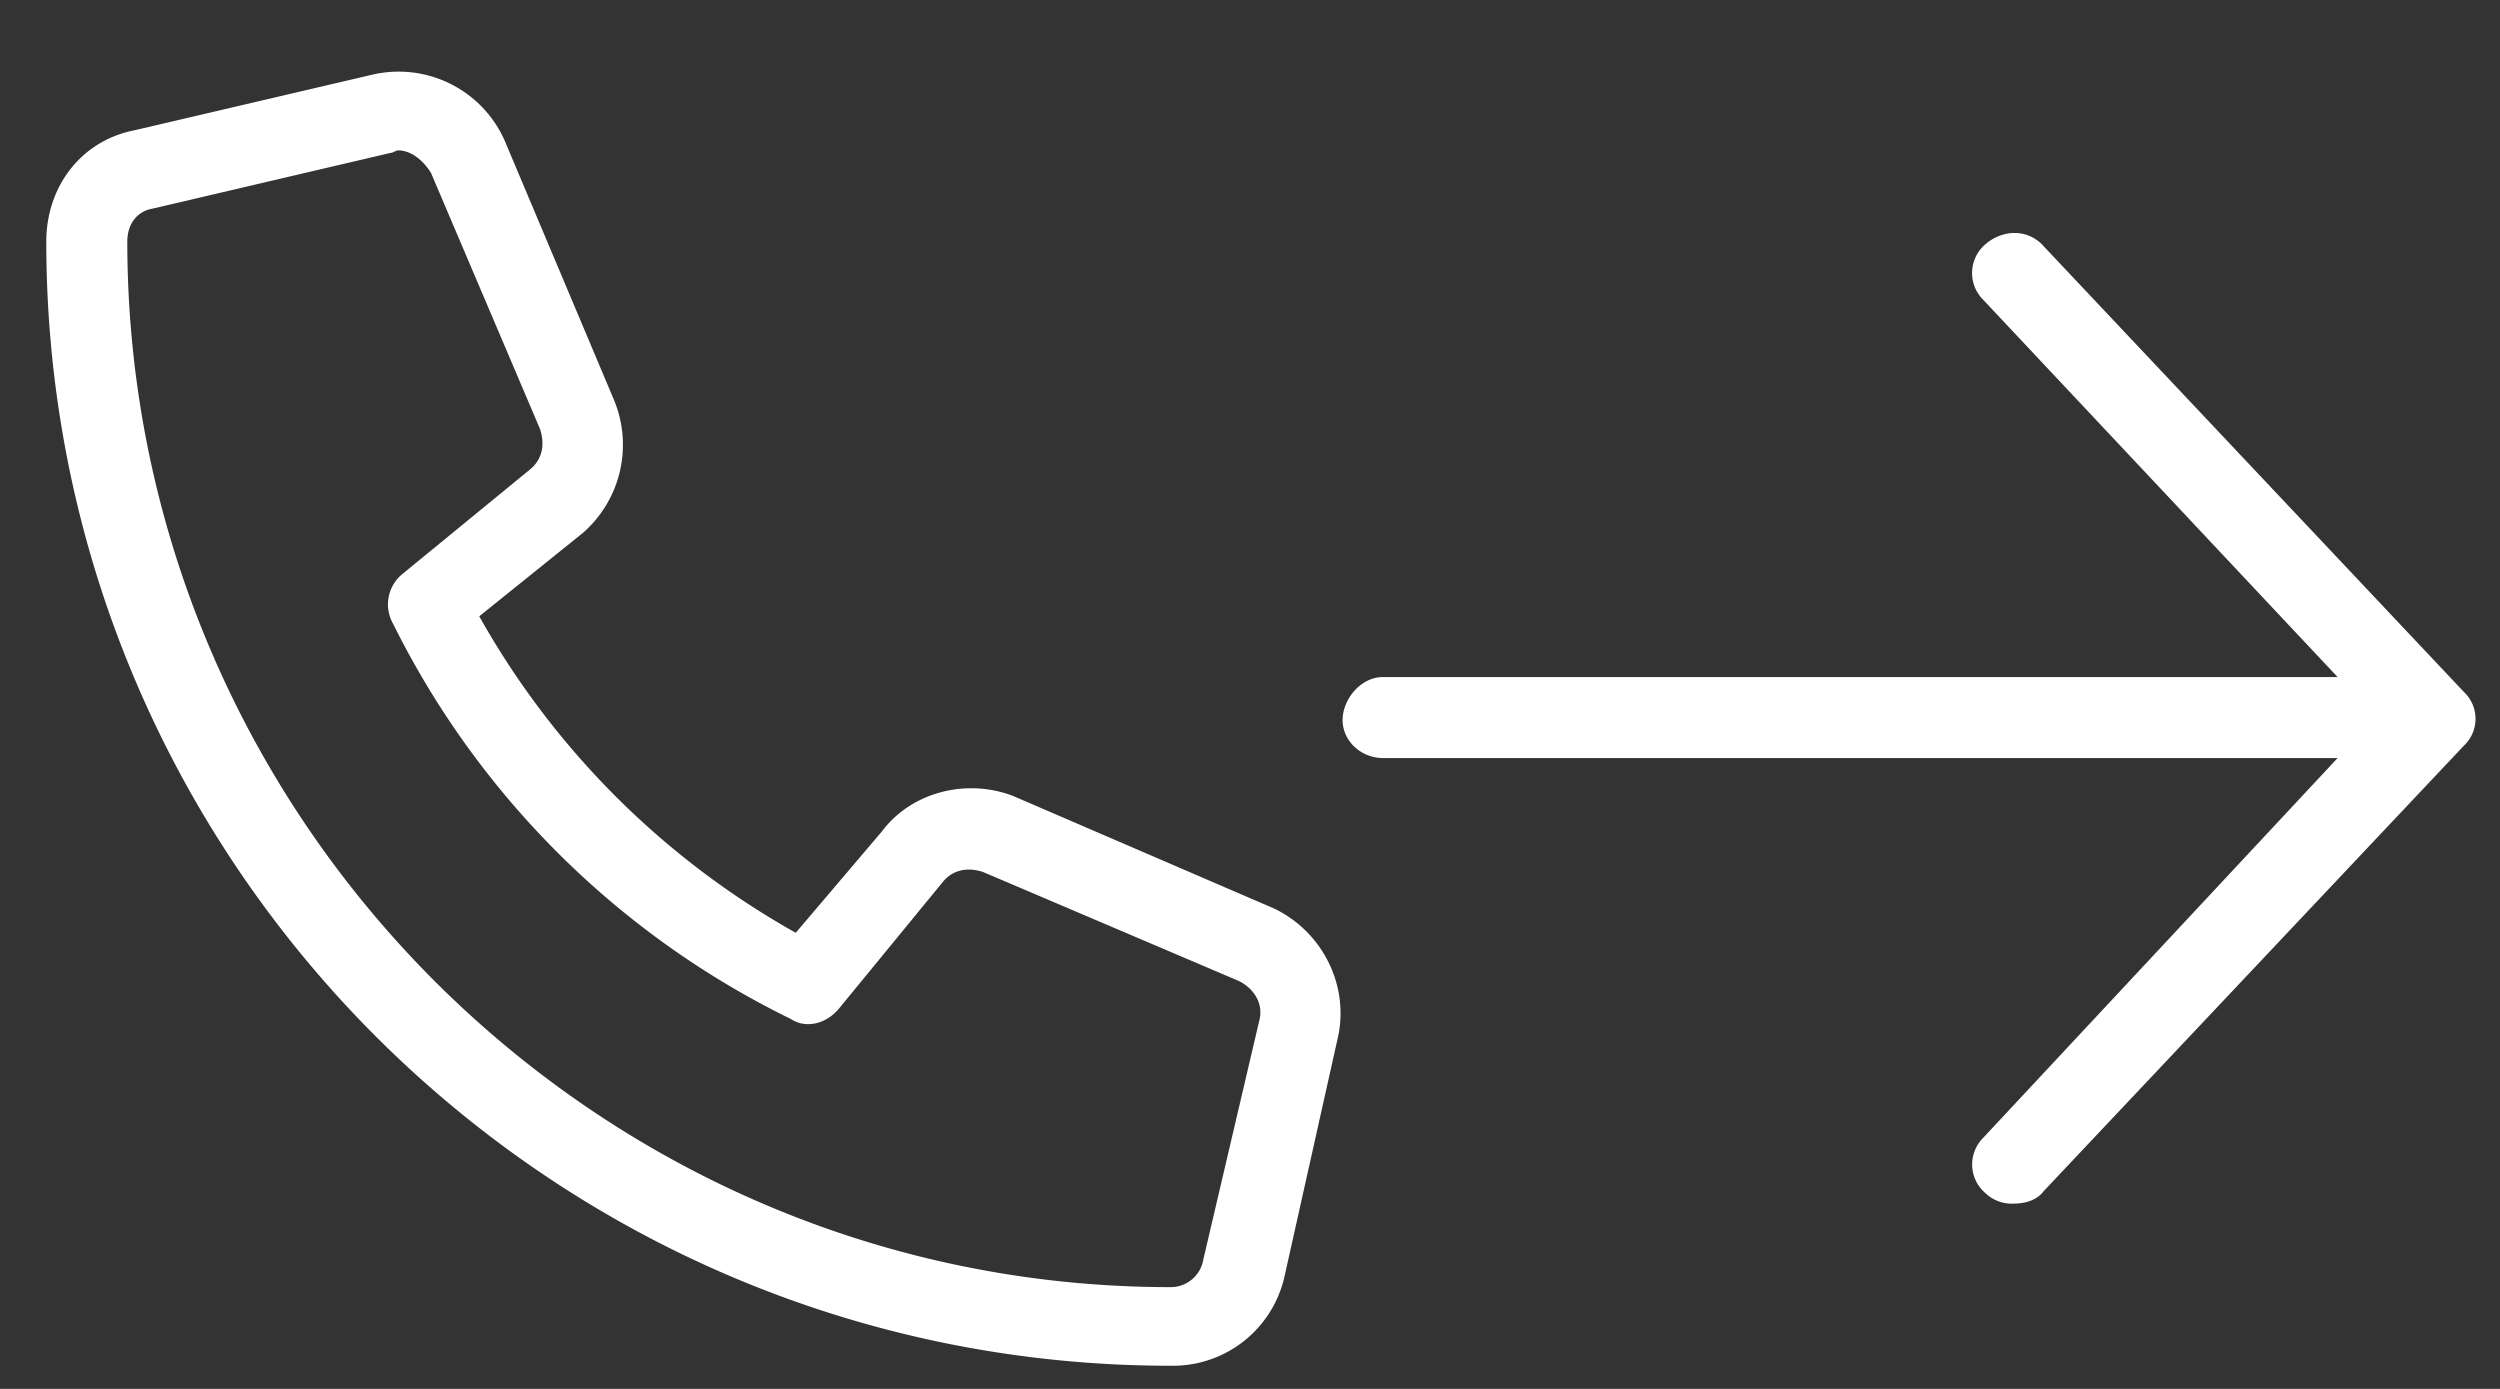 <svg width="27" height="15" viewBox="0 0 27 15" fill="none" xmlns="http://www.w3.org/2000/svg"><rect x="0" y="0" width="27" height="15" fill="#333333" stroke="none"/><path d="M13.734 9.8c.547.247.848.848.711 1.423l-.574 2.57a1.235 1.235 0 01-1.23.957C5.94 14.75.5 9.309.5 2.61c0-.602.383-1.094.957-1.204l2.57-.601a1.253 1.253 0 011.422.71l1.176 2.79a1.264 1.264 0 01-.328 1.449l-1.121.902a8.923 8.923 0 003.418 3.418l.93-1.094c.328-.437.93-.574 1.421-.382l2.79 1.203zm-.738 3.802l.602-2.57c.054-.192-.055-.356-.22-.438l-2.76-1.176c-.165-.055-.329-.027-.438.11l-1.121 1.367c-.137.164-.356.218-.52.109a9.401 9.401 0 01-4.293-4.266.424.424 0 01.11-.547l1.367-1.12c.136-.11.164-.274.109-.438L4.656 1.87c-.082-.137-.218-.246-.355-.246-.028 0-.055.027-.082.027l-2.57.602c-.165.027-.274.164-.274.355 0 6.207 5.059 11.293 11.266 11.293a.356.356 0 00.355-.3zM26.613 8.05l-4.539 4.812c-.082.11-.219.137-.328.137a.41.41 0 01-.3-.11.407.407 0 01-.028-.6l3.828-4.102H14.938c-.247 0-.438-.192-.438-.41 0-.22.191-.465.438-.465h10.308l-3.828-4.075a.407.407 0 01.027-.601c.192-.164.465-.164.63.027l4.538 4.813a.397.397 0 010 .574z" fill="#fff"/></svg>